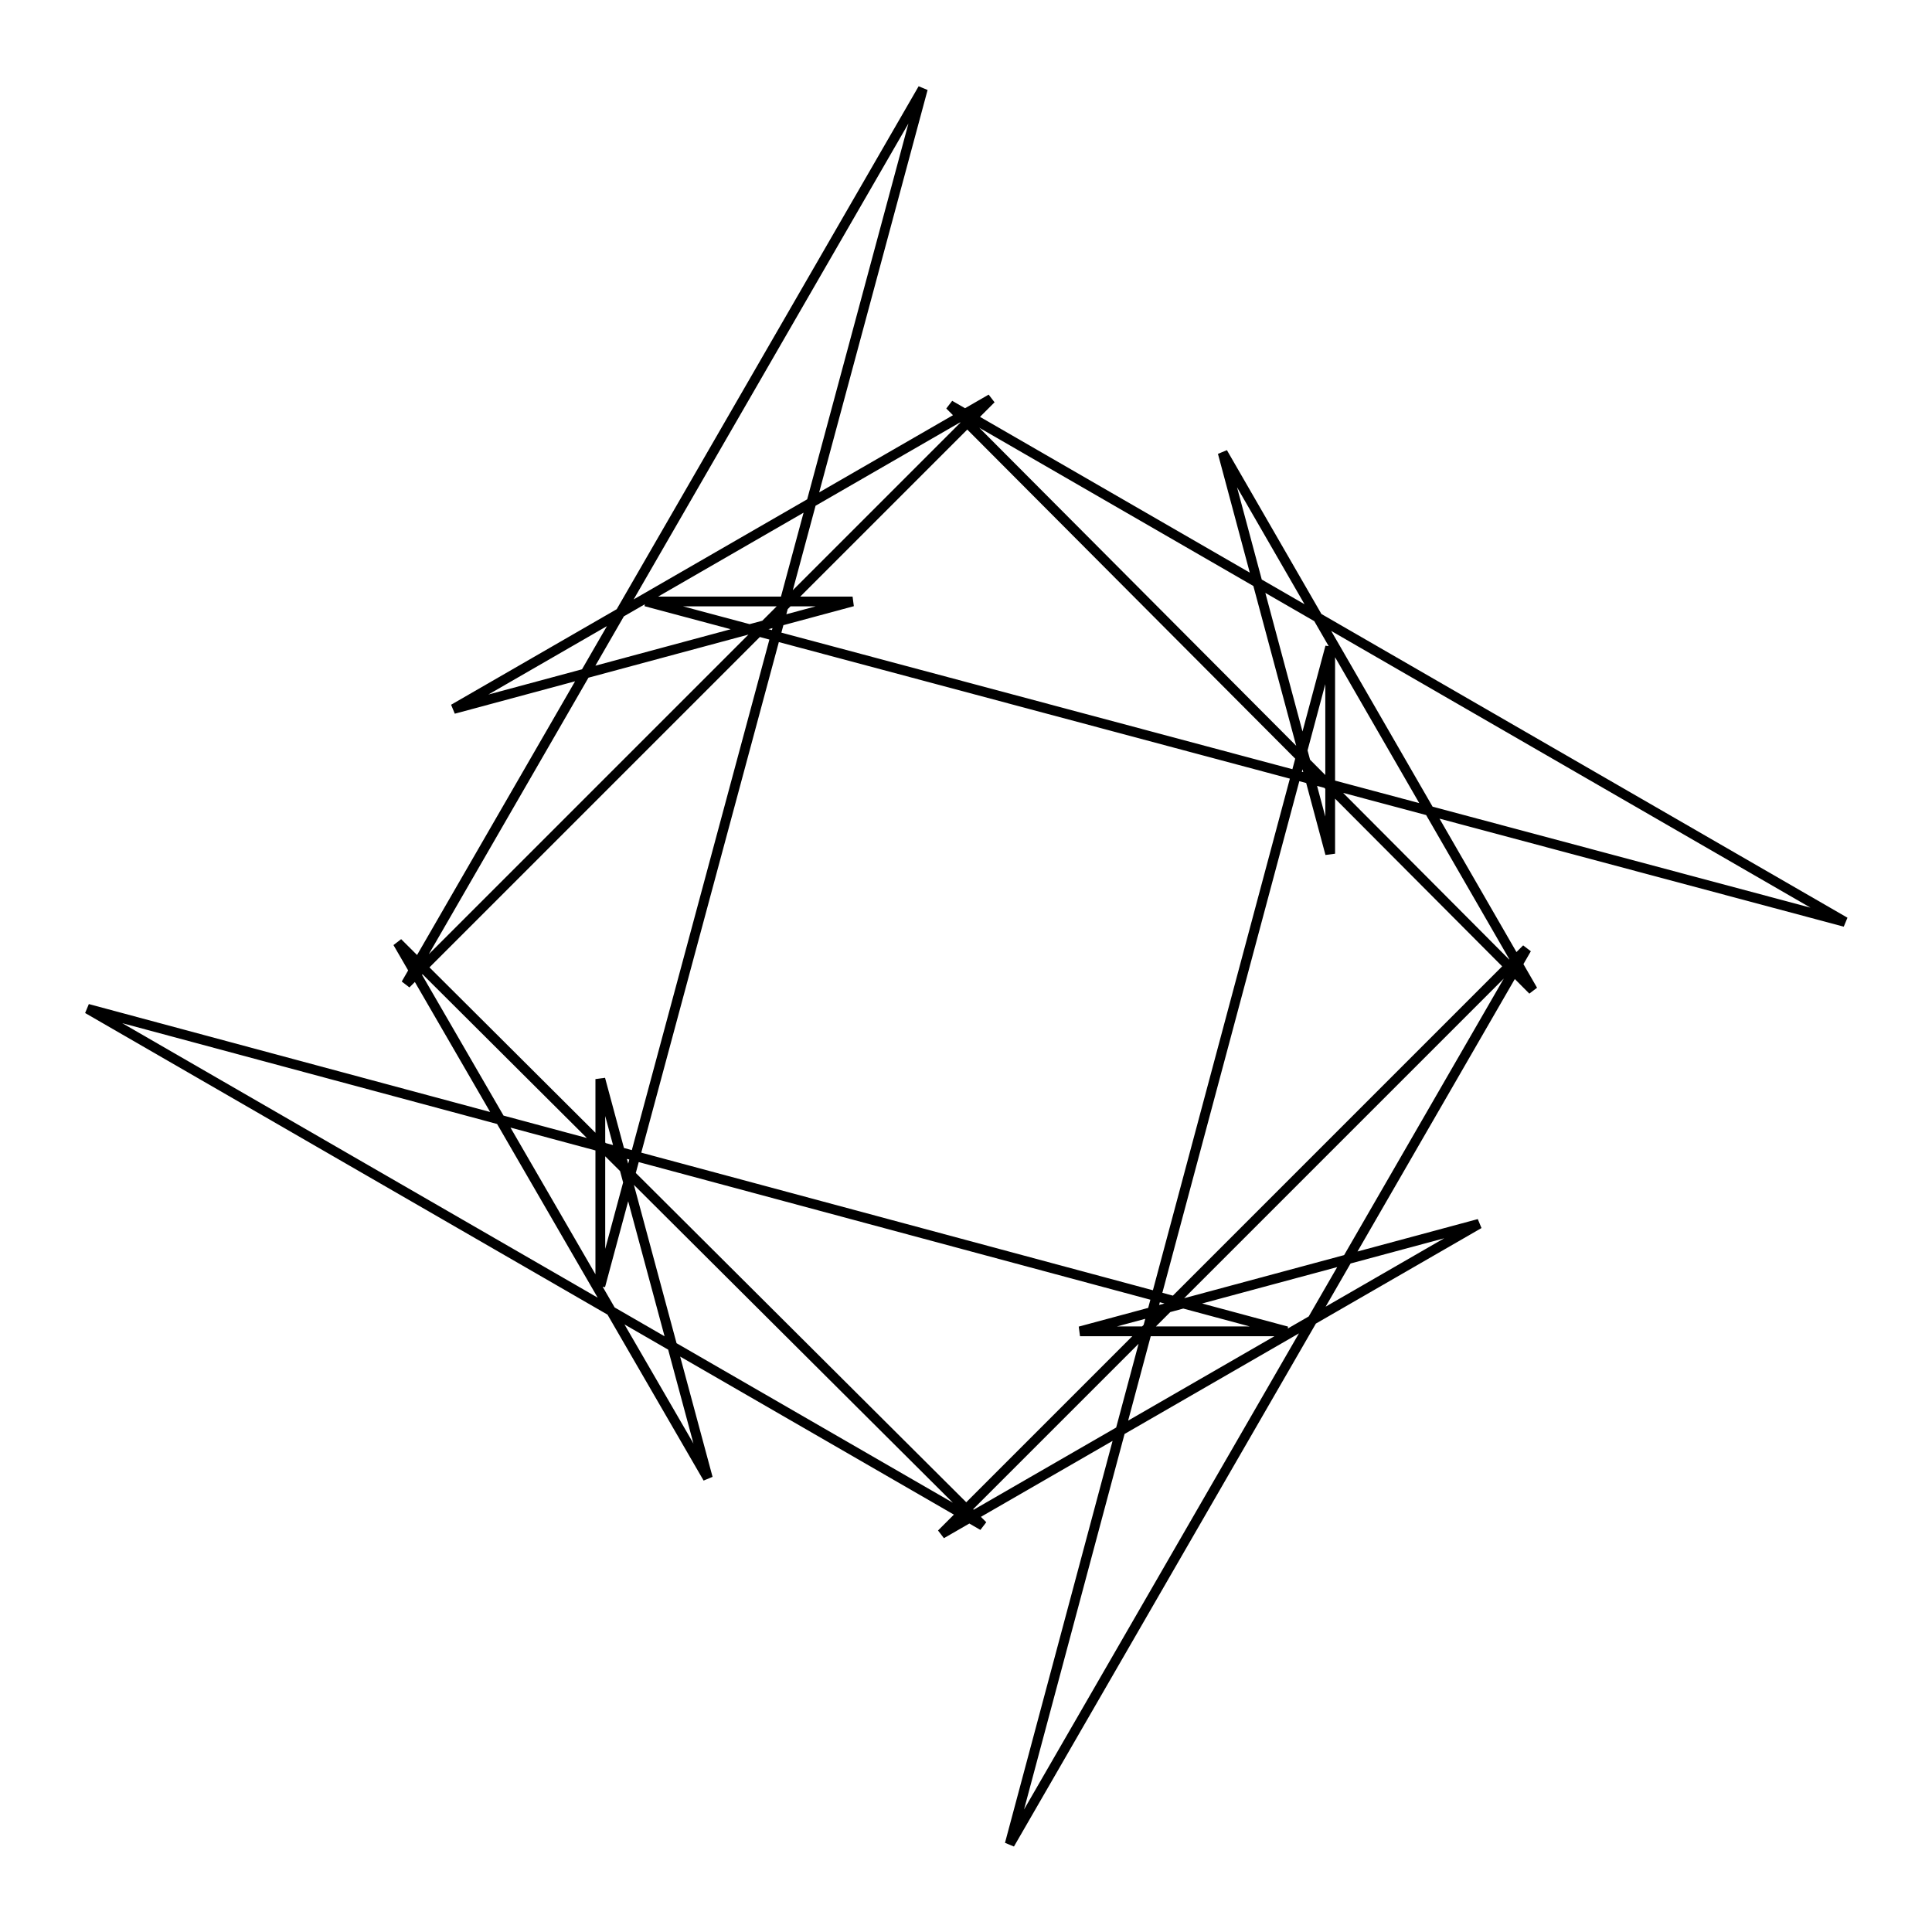 <svg xmlns="http://www.w3.org/2000/svg" width="100.0" height="100.0" viewBox="-36.77 -75.76 110.00 110.00">
<g fill="none" stroke="black" stroke-width="0.043%" transform="translate(0, -41.515) scale(11.772, -11.772)">
<polygon points="0.00,0.00 1.00,0.00 -0.93,-0.52 1.67,0.98 -1.16,-1.85 1.34,2.48 -0.22,-3.31 -0.22,-2.31 0.30,-4.24 -1.20,-1.65 1.63,-4.47 -2.70,-1.97 3.10,-3.53 2.10,-3.53 4.03,-3.01 1.43,-4.51 4.26,-1.68 1.76,-6.01 3.31,-0.22 3.31,-1.22 2.79,0.72 4.29,-1.88 1.47,0.95 5.80,-1.55" />
</g>
</svg>